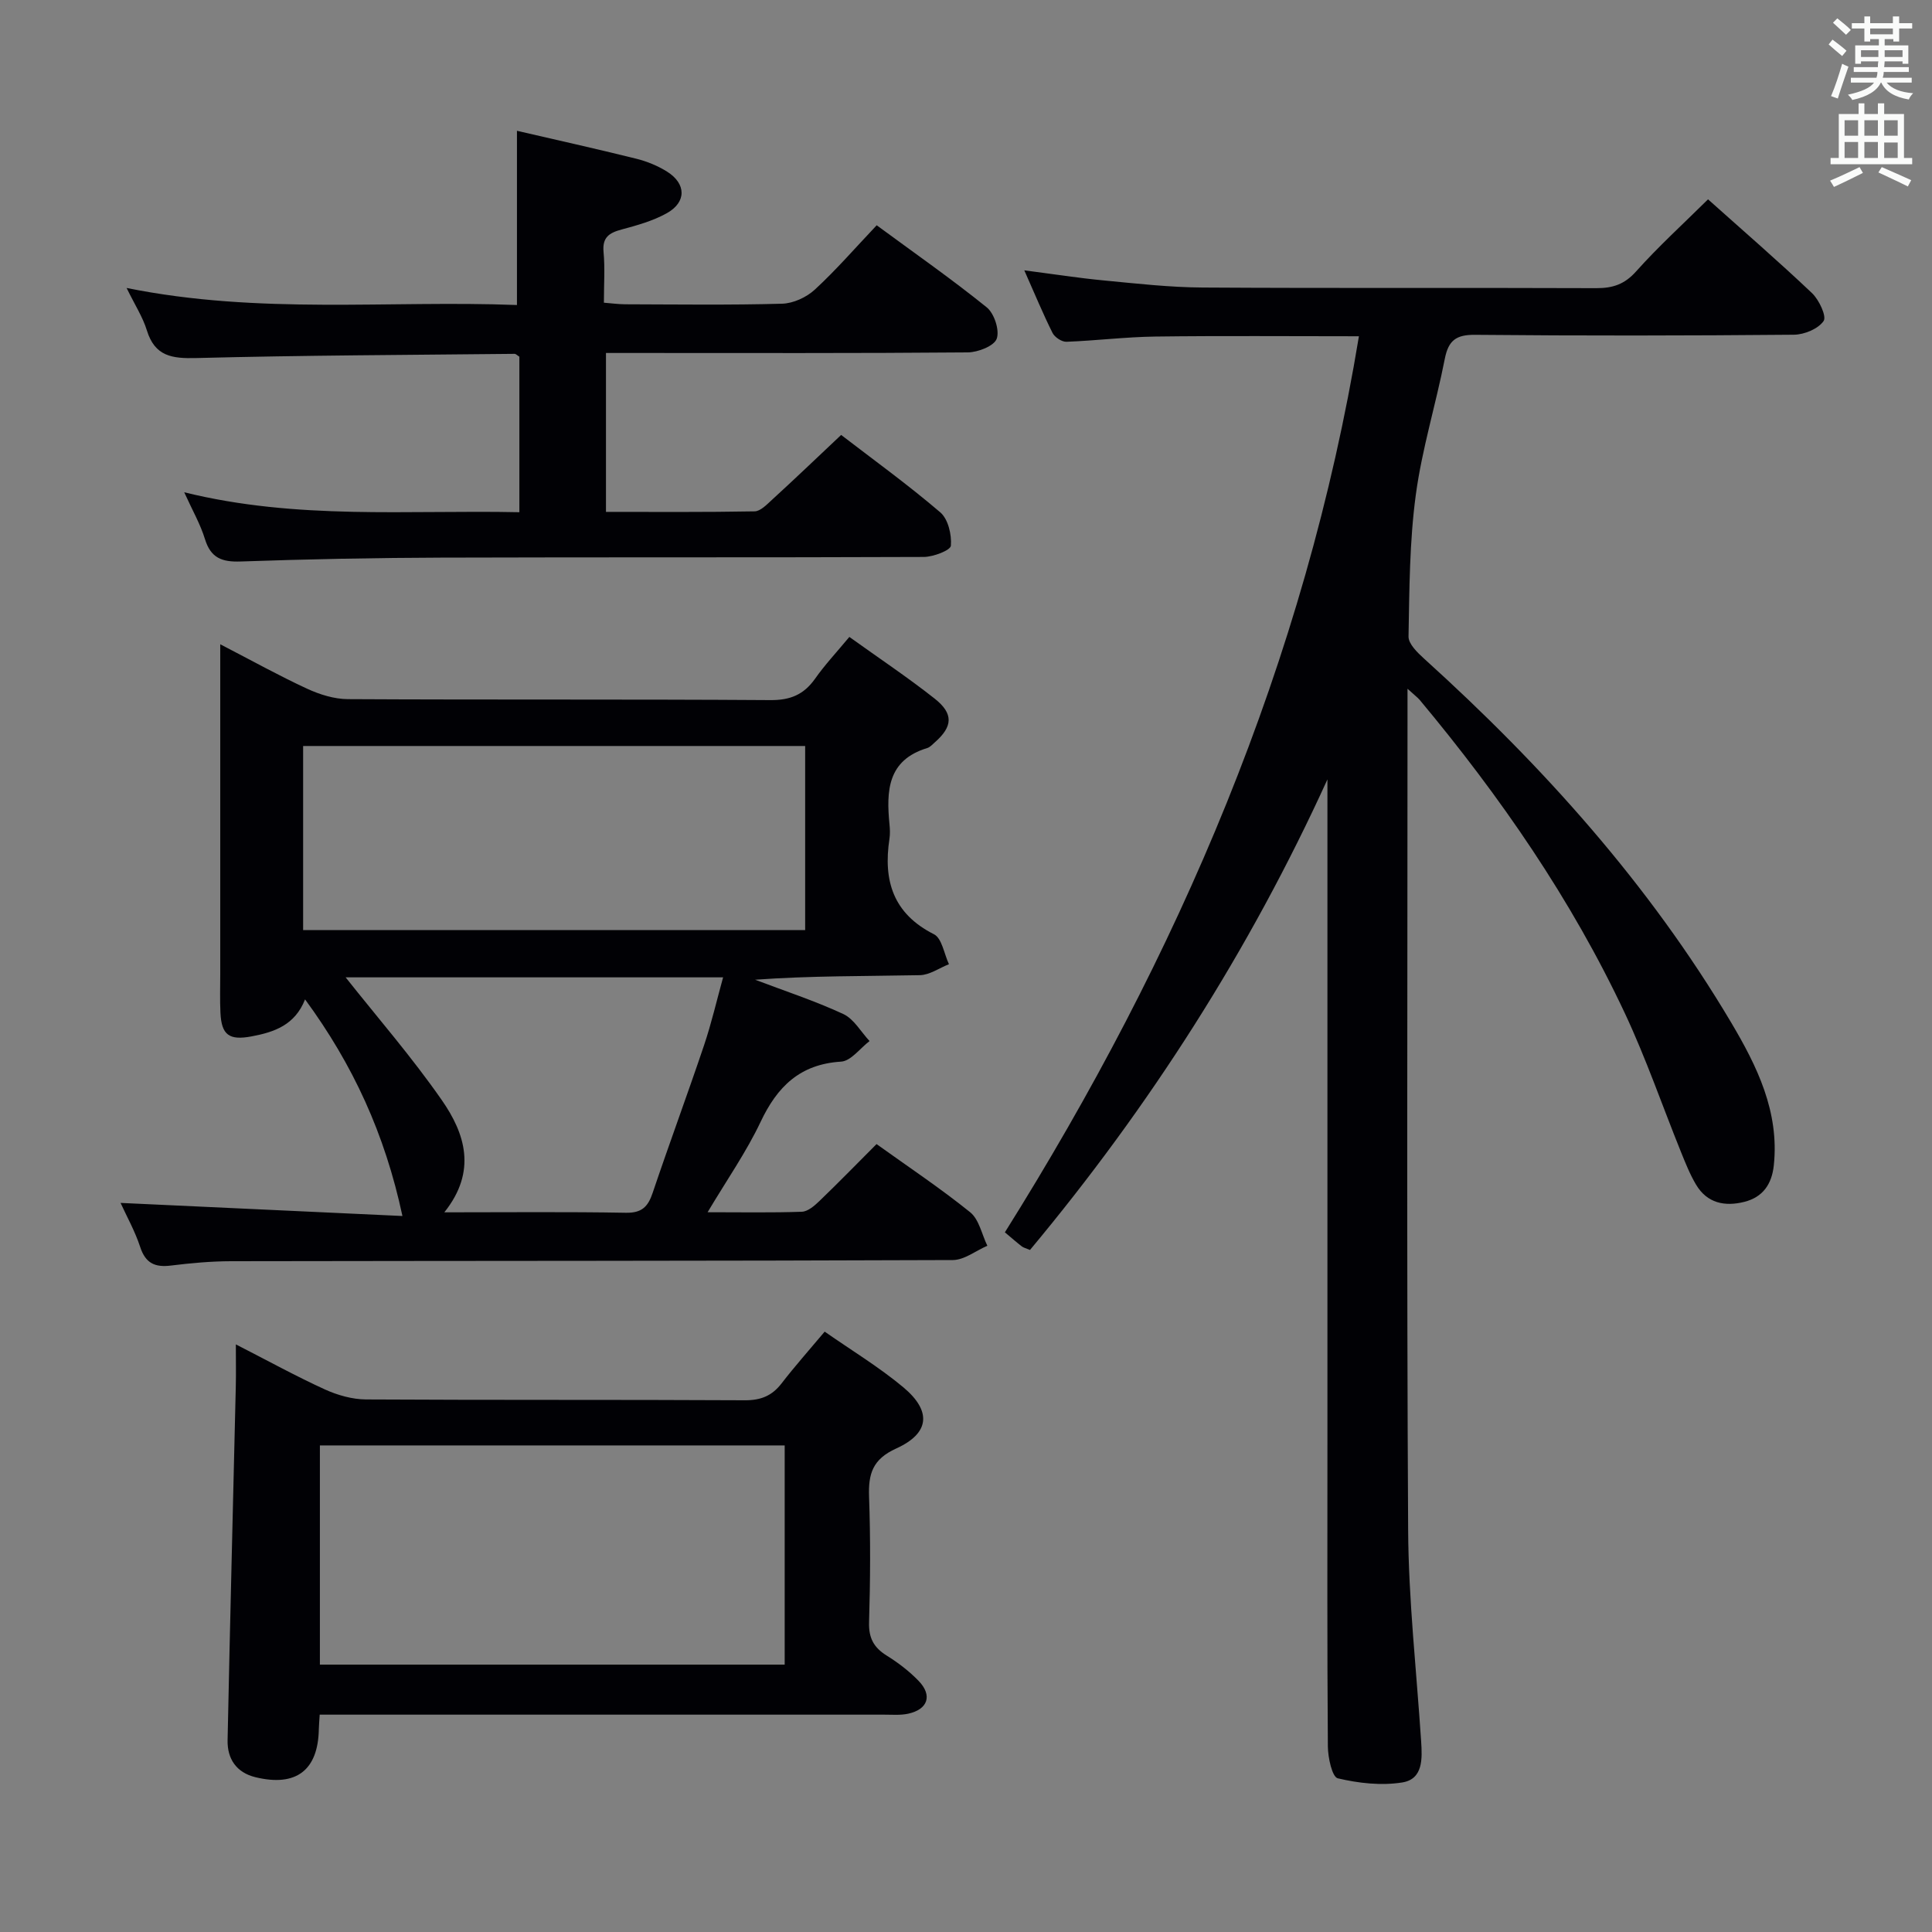 <svg enable-background="new 0 0 400 400" viewBox="0 0 400 400" xmlns="http://www.w3.org/2000/svg"><rect x="0" y="0" width="400" height="400" fill="#808080" stroke="none"/><g fill="#010105"><path d="m291.41 142.6v6.6c0 55.83-.19 111.66.13 167.49.08 14.6 1.73 29.2 2.69 43.8.24 3.62.43 7.86-3.92 8.55-4.33.69-9.04.16-13.34-.86-1.17-.28-2.03-4.29-2.05-6.6-.16-20.83-.09-41.66-.09-62.5 0-44.17 0-88.33 0-132.5 0-1.74 0-3.47 0-5.21-16.16 35.46-36.82 67.73-61.58 97.42-.83-.35-1.33-.46-1.7-.74-1.05-.81-2.04-1.69-3.5-2.91 35.86-57.19 62.19-118.11 73.3-185.52-14.55 0-28.36-.12-42.16.06-6.13.08-12.26.85-18.39 1.08-.97.04-2.44-.94-2.89-1.84-1.99-3.99-3.7-8.13-5.84-12.95 5.95.77 11.23 1.6 16.55 2.1 6.78.65 13.57 1.42 20.37 1.46 27.16.17 54.33.02 81.5.13 3.4.01 5.85-.78 8.24-3.46 4.64-5.19 9.81-9.89 14.9-14.93 7.23 6.47 14.53 12.78 21.53 19.42 1.46 1.39 3.06 4.81 2.4 5.77-1.12 1.63-4 2.82-6.15 2.84-22 .2-44 .23-66 .02-3.93-.04-5.53 1.15-6.28 4.97-1.85 9.44-4.74 18.72-6.01 28.22-1.3 9.66-1.32 19.5-1.5 29.27-.03 1.53 1.86 3.35 3.25 4.61 24.58 22.23 46.56 46.69 63.54 75.3 5.35 9.02 10.01 18.47 8.84 29.57-.41 3.9-2.26 6.6-6.1 7.57-4.04 1.02-7.71.29-10-3.56-1.26-2.12-2.19-4.46-3.12-6.76-3.86-9.55-7.22-19.33-11.58-28.64-11.09-23.65-25.84-44.97-42.54-64.99-.44-.5-.98-.89-2.5-2.28z"/><path d="m175.85 131.87c6.13 4.4 12.07 8.36 17.66 12.77 3.96 3.13 3.75 5.79.04 9.05-.5.44-.99 1.01-1.59 1.19-8.25 2.5-8.47 8.92-7.8 15.8.1.99.14 2.02-.01 3-1.31 8.63.75 15.48 9.22 19.75 1.65.83 2.1 4.07 3.1 6.2-2.01.79-4 2.23-6.02 2.27-11.29.22-22.6.11-34.12.94 6.11 2.32 12.35 4.36 18.26 7.1 2.2 1.02 3.65 3.68 5.44 5.6-1.96 1.49-3.85 4.14-5.9 4.26-8.51.53-13.2 5.16-16.66 12.48-2.95 6.23-6.96 11.97-10.97 18.7 7.02 0 13.27.12 19.5-.1 1.25-.04 2.62-1.23 3.63-2.2 3.95-3.8 7.78-7.73 11.85-11.81 6.55 4.7 13.19 9.12 19.38 14.11 1.85 1.49 2.41 4.58 3.56 6.94-2.38 1.03-4.77 2.95-7.15 2.96-49.82.2-99.64.15-149.46.24-4.14.01-8.3.39-12.42.9-3.3.41-5.26-.47-6.36-3.83-1.07-3.27-2.78-6.32-4.07-9.14 19.26.89 38.39 1.78 58.36 2.71-3.63-16.99-10.24-31.33-20.16-44.85-2.09 5.32-6.37 6.78-11.06 7.66-4.63.87-6.24-.25-6.46-4.89-.13-2.66-.04-5.33-.04-8 0-20.66 0-41.32 0-61.99 0-1.78 0-3.57 0-6.3 6.52 3.37 12.14 6.5 17.96 9.19 2.61 1.21 5.62 2.15 8.46 2.17 29.16.16 58.32 0 87.48.2 4.12.03 6.9-1.13 9.23-4.4 2-2.85 4.4-5.42 7.12-8.68zm-113.09 60.7h103.94c0-12.94 0-25.52 0-38.12-34.82 0-69.33 0-103.94 0zm29.23 58.43c13.3 0 25.44-.13 37.58.09 3.31.06 4.59-1.24 5.56-4.13 3.44-10.21 7.19-20.32 10.63-30.53 1.55-4.6 2.64-9.35 3.95-14.08-26.78 0-52.96 0-78.15 0 6.55 8.27 13.72 16.51 19.92 25.43 4.8 6.9 7.32 14.71.51 23.22z"/><path d="m174.15 90.05c6.69 5.14 13.84 10.31 20.53 16.03 1.62 1.39 2.38 4.62 2.19 6.9-.08.96-3.63 2.32-5.61 2.33-33.33.14-66.66.03-99.99.14-13.81.04-27.63.32-41.44.8-3.88.14-6.2-.72-7.4-4.65-.95-3.09-2.61-5.97-4.29-9.68 23.36 5.77 46.29 3.64 69.39 4.13 0-11.14 0-21.72 0-32.2-.45-.28-.72-.59-.99-.59-21.97.23-43.95.3-65.91.87-5.02.13-8.56-.35-10.22-5.72-.84-2.75-2.47-5.25-4.2-8.79 27.54 5.57 54.32 2.51 80.82 3.53 0-12.33 0-24.03 0-36.07 7.99 1.85 16.37 3.71 24.7 5.78 2.22.55 4.46 1.47 6.39 2.68 3.98 2.51 4.03 6.33-.08 8.61-2.85 1.59-6.13 2.5-9.32 3.36-2.58.69-4.05 1.61-3.76 4.67.31 3.3.07 6.65.07 10.49 1.56.12 2.97.32 4.39.33 10.83.03 21.67.18 32.49-.12 2.32-.06 5.06-1.32 6.79-2.92 4.39-4.04 8.32-8.58 12.81-13.32 7.7 5.67 15.44 11.07 22.78 16.99 1.56 1.26 2.7 4.75 2.07 6.5-.54 1.51-3.88 2.81-5.99 2.83-23 .2-45.99.12-68.99.12-1.83 0-3.66 0-5.92 0v32.9c10.23 0 20.51.08 30.77-.11 1.21-.02 2.51-1.39 3.57-2.36 4.69-4.29 9.26-8.66 14.35-13.46z"/><path d="m66.19 355c-.09 1.41-.16 2.22-.18 3.03-.16 8.5-4.71 11.97-13.13 9.92-3.97-.97-5.84-3.83-5.76-7.67.5-24.43 1.13-48.86 1.7-73.29.06-2.59.01-5.18.01-8.65 6.69 3.42 12.46 6.6 18.44 9.33 2.62 1.19 5.66 2.05 8.51 2.07 26.14.15 52.28.03 78.42.17 3.33.02 5.64-.92 7.63-3.51 2.74-3.55 5.72-6.9 8.91-10.7 5.51 3.85 11.22 7.3 16.28 11.52 5.91 4.94 5.48 9.52-1.46 12.67-4.91 2.22-5.8 5.25-5.63 10 .31 8.65.26 17.32 0 25.97-.1 3.27.97 5.24 3.65 6.91 2.38 1.48 4.68 3.24 6.62 5.25 2.9 3.01 1.91 5.91-2.2 6.79-1.6.34-3.31.19-4.97.19-36.98 0-73.94 0-110.9 0-1.82 0-3.63 0-5.94 0zm.04-10.36h96.23c0-15.31 0-30.33 0-45.38-32.25 0-64.13 0-96.23 0z"/></g><path d="m378.6 9.2.8-1c.9.7 1.9 1.4 2.9 2.3l-.9 1.1c-1.1-.9-2-1.7-2.8-2.4zm.5 10.7c.9-2.1 1.6-4.3 2.3-6.7.4.2.8.4 1.3.6-.7 2.1-1.5 4.3-2.2 6.6zm.4-15.2.9-.9c1 .8 2 1.6 2.8 2.4l-1 1c-1-.9-1.9-1.8-2.7-2.5zm12.5-1.3h1.2v1.4h2.7v1.1h-2.7v2.7h-1.2v-.5h-1.8v1.3h4.9v3.8h-1.2v-.5h-3.7c0 .4-.1.9-.1 1.2h5.1v1h-5.2c0 .5-.1.9-.2 1.2h6v1h-5.2c1.1 1.3 2.9 2 5.5 2.2-.4.4-.7.8-.9 1.3-2.9-.5-4.8-1.6-5.7-3.5h-.1c-.8 1.7-2.7 2.9-5.9 3.6-.2-.4-.6-.8-.9-1.1 2.8-.6 4.6-1.4 5.4-2.5h-4.8v-1h5.3c.1-.3.2-.7.2-1.2h-4.9v-1h5c0-.4 0-.8.1-1.2h-3.6v.5h-1.2v-3.8h4.9v-1.3h-1.8v.5h-1.2v-2.7h-2.6v-1.1h2.6v-1.4h1.2v1.4h4.7v-1.4zm-6.7 8.4h3.6c0-.4 0-.9 0-1.4h-3.6zm1.9-4.7h4.7v-1.2h-4.7zm6.7 3.3h-3.7v1.4h3.7z" fill="#fafbfa"/><path d="m384.7 21.4h1.3v2.2h2.8v-2.2h1.3v2.2h4.1v9.1h1.7v1.3h-16.9v-1.3h1.7v-9.1h4.1v-2.2zm.3 13.2.7 1.2c-1.8.9-3.8 1.9-6 2.9-.2-.4-.5-.8-.8-1.3 2.4-1 4.4-2 6.1-2.8zm-3.1-6.5h2.8v-3.2h-2.8zm0 4.6h2.8v-3.3h-2.8zm4.1-4.6h2.8v-3.2h-2.8zm0 4.6h2.8v-3.3h-2.8zm3.6 1.9c2.1.9 4.1 1.8 6.1 2.7l-.7 1.3c-2.2-1.1-4.2-2-6.1-2.9zm3.3-9.7h-2.8v3.2h2.8zm-2.8 7.8h2.8v-3.2h-2.8z" fill="#fafbfa"/></svg>